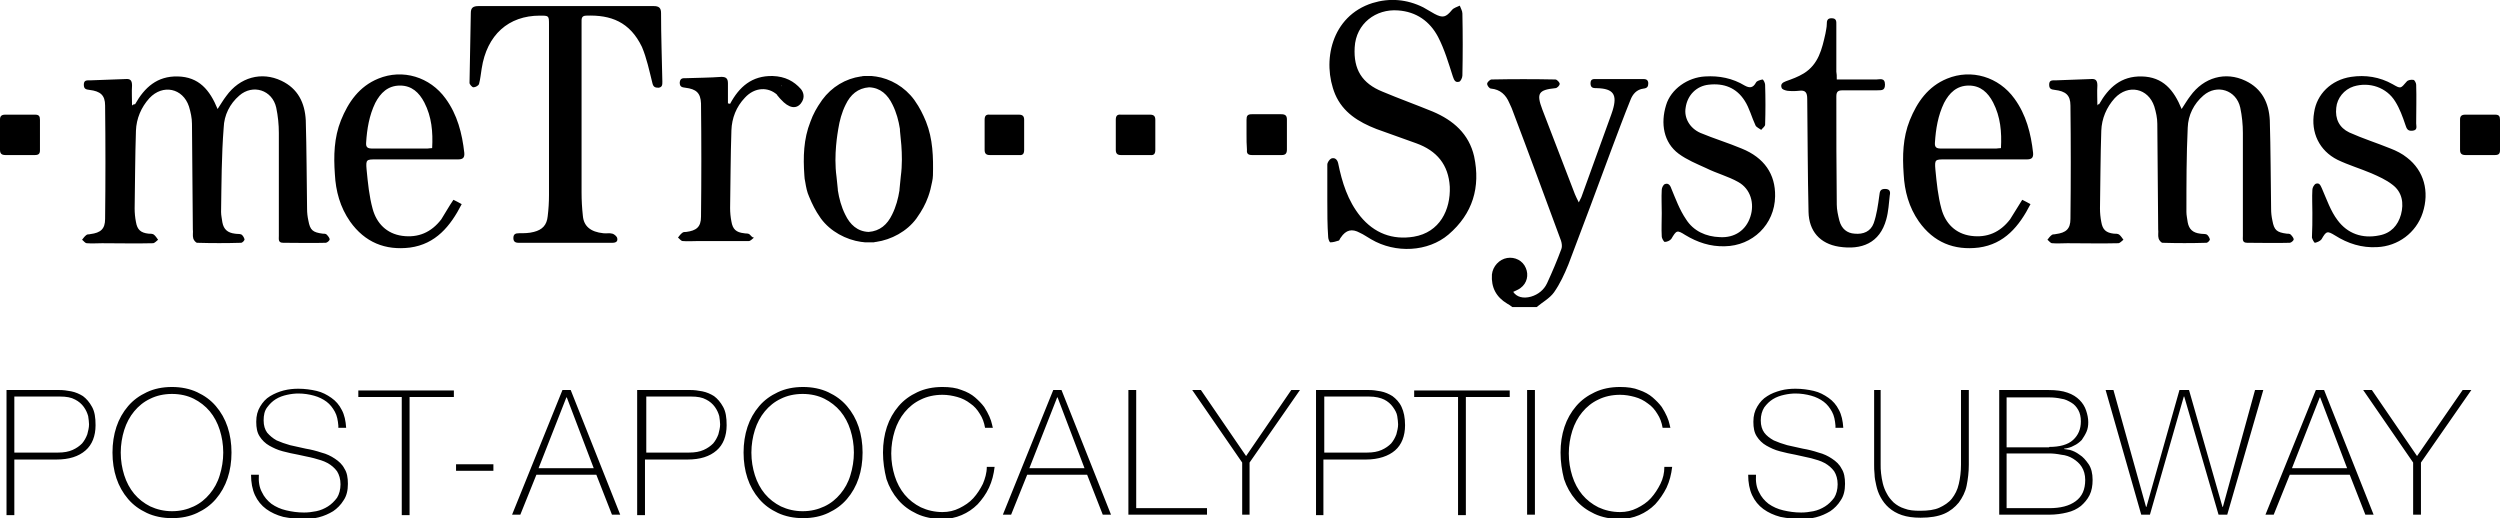 <?xml version="1.0" encoding="utf-8"?>
<!-- Generator: Adobe Illustrator 19.0.0, SVG Export Plug-In . SVG Version: 6.00 Build 0)  -->
<svg version="1.1" id="Слой_1" xmlns="http://www.w3.org/2000/svg"  x="0px" y="0px"
	 viewBox="0 0 575.6 119.3" style="enable-background:new 0 0 575.6 119.3;" xml:space="preserve">
<path d="M348.2,70.7c-0.4-0.3-0.8-0.6-1.2-0.8c-2.5-1.5-3.7-3.7-3.5-6.7c0.2-1.9,1.7-3.5,3.5-3.8s3.6,0.6,4.3,2.3
	c0.7,1.6,0.3,3.5-1.2,4.6c-0.5,0.4-1.1,0.6-1.7,0.9c0.8,1.2,2.3,1.6,4.1,1.1c1.7-0.5,3-1.6,3.7-3.1c1.2-2.6,2.3-5.2,3.3-7.9
	c0.2-0.5,0.1-1.3-0.1-1.9c-3.7-10-7.4-20.1-11.2-30.1c-0.2-0.6-0.5-1.1-0.7-1.6c-0.8-1.9-2.1-3.1-4.2-3.3c-0.4,0-0.9-0.7-0.9-1.1
	s0.7-1,1-1c4.9-0.1,9.8-0.1,14.7,0c0.4,0,1,0.7,1,1c0,0.4-0.6,1-1,1c-3.9,0.4-4.4,1.2-3,4.9c2.5,6.5,5,13,7.5,19.5
	c0.2,0.5,0.5,1.1,0.9,1.9c0.3-0.7,0.6-1.1,0.7-1.5c2.3-6.3,4.5-12.5,6.8-18.8c0.1-0.3,0.2-0.6,0.3-0.9c1.1-3.6,0.2-5-3.6-5.1
	c-0.8,0-1.5,0-1.5-1.1s0.7-1,1.4-1c3.5,0,7,0,10.5,0c0.7,0,1.3,0,1.4,0.9c0,0.8-0.2,1.2-1.1,1.3c-1.6,0.2-2.5,1.3-3,2.6
	c-1.5,3.7-2.9,7.5-4.3,11.2c-3.3,8.9-6.6,17.8-10,26.7c-0.9,2.2-1.9,4.4-3.3,6.4c-1,1.4-2.7,2.3-4,3.4
	C351.8,70.7,350,70.7,348.2,70.7z M483.3,24c2.2-3.9,5.1-6.5,9.8-6.4c4.9,0.1,7.4,3.1,9.2,7.5c0.8-1.2,1.3-2.1,2-3
	c3.1-4.3,8.1-5.7,12.7-3.5c3.8,1.8,5.4,5.1,5.6,9.1c0.2,6.8,0.2,13.6,0.3,20.4c0,0.9,0.1,1.8,0.3,2.7c0.4,2.2,1,2.7,3.3,3
	c0.3,0,0.7,0,0.9,0.2c0.3,0.3,0.7,0.8,0.7,1.1s-0.6,0.8-0.9,0.8c-3.3,0.1-6.5,0-9.8,0c-1.2,0-1-0.8-1-1.6c0-7.9,0-15.8,0-23.7
	c0-1.9-0.2-3.9-0.6-5.8c-0.9-4.1-5.4-5.5-8.5-2.8c-2.2,1.9-3.5,4.5-3.6,7.4c-0.3,6.4-0.3,12.9-0.3,19.4c0,0.8,0.2,1.6,0.3,2.4
	c0.3,1.6,1.2,2.4,2.9,2.6c0.5,0.1,1.1,0,1.5,0.2c0.3,0.2,0.6,0.7,0.7,1.1c0,0.3-0.5,0.8-0.8,0.8c-3.4,0.1-6.7,0.1-10.1,0
	c-0.3,0-0.8-0.6-0.9-1c-0.2-0.7,0-1.4-0.1-2.1c-0.1-8.1-0.1-16.2-0.2-24.3c0-1.3-0.3-2.7-0.7-4c-1.4-4.2-6-5.2-9.1-1.9
	c-1.9,2.1-3,4.7-3.1,7.5c-0.2,6-0.2,11.9-0.3,17.9c0,1,0.1,2.1,0.3,3.1c0.3,1.8,1.1,2.5,2.9,2.7c0.4,0,0.9,0,1.2,0.2
	c0.4,0.3,0.7,0.8,1,1.2c-0.4,0.3-0.8,0.8-1.2,0.8c-3.9,0.1-7.8,0-11.7,0c-1.2,0-2.3,0.1-3.5,0c-0.4,0-0.7-0.5-1.1-0.8
	c0.3-0.4,0.6-0.8,1-1.1c0.2-0.2,0.6-0.1,0.9-0.2c2.4-0.3,3.4-1.2,3.4-3.5c0.1-8.7,0.1-17.4,0-26.1c0-2.4-1.1-3.3-3.6-3.6
	c-0.8-0.1-1.3-0.2-1.3-1.2c0-1.1,0.7-1,1.5-1c2.7-0.1,5.4-0.2,8.1-0.3c1.1-0.1,1.5,0.3,1.5,1.5c-0.1,1.5,0,3,0,4.6
	C483,24,483.1,24,483.3,24z M31.1,24c2.2-3.9,5.1-6.5,9.8-6.4c4.9,0.1,7.4,3.1,9.2,7.5c0.8-1.2,1.3-2.1,2-3
	c3.1-4.3,8.1-5.7,12.7-3.5c3.8,1.8,5.4,5.1,5.6,9.1c0.2,6.8,0.2,13.6,0.3,20.4c0,0.9,0.1,1.8,0.3,2.7c0.4,2.2,1,2.7,3.3,3
	c0.3,0,0.7,0,0.9,0.2c0.3,0.3,0.7,0.8,0.7,1.1s-0.6,0.8-0.9,0.8c-3.3,0.1-6.5,0-9.8,0c-1.2,0-1-0.8-1-1.6c0-7.9,0-15.8,0-23.7
	c0-1.9-0.2-3.9-0.6-5.8c-0.9-4.1-5.4-5.5-8.5-2.8c-2.2,1.9-3.5,4.5-3.6,7.4C51,35.8,51,42.3,50.9,48.8c0,0.8,0.2,1.6,0.3,2.4
	c0.3,1.6,1.2,2.4,2.9,2.6c0.5,0.1,1.1,0,1.5,0.2c0.3,0.2,0.6,0.7,0.7,1.1c0,0.3-0.5,0.8-0.8,0.8c-3.4,0.1-6.7,0.1-10.1,0
	c-0.3,0-0.8-0.6-0.9-1c-0.2-0.7,0-1.4-0.1-2.1c-0.1-8.1-0.1-16.2-0.2-24.3c0-1.3-0.3-2.7-0.7-4c-1.4-4.2-6-5.2-9.1-1.9
	c-1.9,2.1-3,4.7-3.1,7.5C31.1,36.1,31.1,42,31,48c0,1,0.1,2.1,0.3,3.1c0.3,1.8,1.1,2.5,2.9,2.7c0.4,0,0.9,0,1.2,0.2
	c0.4,0.3,0.7,0.8,1,1.2C36,55.5,35.6,56,35.2,56c-3.9,0.1-7.8,0-11.7,0c-1.2,0-2.3,0.1-3.5,0c-0.4,0-0.7-0.5-1.1-0.8
	c0.3-0.4,0.6-0.8,1-1.1c0.2-0.2,0.6-0.1,0.9-0.2c2.4-0.3,3.4-1.2,3.4-3.5c0.1-8.7,0.1-17.4,0-26.1c0-2.4-1.1-3.3-3.6-3.6
	c-0.8-0.1-1.3-0.2-1.3-1.2c0-1.1,0.7-1,1.5-1c2.7-0.1,5.4-0.2,8.1-0.3c1.1-0.1,1.5,0.3,1.5,1.5c-0.1,1.5,0,3,0,4.6
	C30.7,24,30.9,24,31.1,24z M133.9,26c0,6.1,0,12.2,0,18.3c0,1.8,0.1,3.6,0.3,5.4c0.2,2.4,1.8,3.7,4.7,4c0.7,0.1,1.4-0.1,2.1,0.1
	c0.4,0.1,1,0.6,1.1,1c0.2,0.8-0.3,1.1-1.1,1.1c-7.2,0-14.4,0-21.6,0c-0.8,0-1.2-0.3-1.2-1.1c0-0.9,0.5-1.1,1.3-1.1
	c1.1,0,2.3,0,3.4-0.3c2-0.5,3-1.6,3.2-3.6c0.2-1.6,0.3-3.3,0.3-4.9c0-13.1,0-26.1,0-39.2c0-2.1,0-2.1-2.1-2.1
	c-7.2,0-12.2,4.4-13.4,12.2c-0.2,1.2-0.3,2.4-0.6,3.5c-0.1,0.4-0.8,0.8-1.3,0.8c-0.3,0-0.9-0.7-0.9-1c0.1-5.4,0.2-10.7,0.3-16.1
	c0-1.2,0.5-1.6,1.8-1.6c13.4,0,26.8,0,40.3,0c1.2,0,1.7,0.4,1.7,1.6c0,5.3,0.2,10.5,0.3,15.8c0,0.7,0,1.3-0.9,1.4
	c-0.8,0-1.2-0.2-1.4-1.1c-0.7-2.8-1.3-5.7-2.4-8.3C145,5,140.6,3.4,135,3.6c-1.2,0-1.1,0.8-1.1,1.6c0,4.3,0,8.5,0,12.8
	C133.9,20.6,133.9,23.3,133.9,26z M305.6,46.2c0-2.8,0-5.5,0-8.3c0-0.5,0.5-1.2,0.9-1.4c0.8-0.3,1.4,0.2,1.6,1.1
	c0.9,4.4,2.2,8.6,5.1,12.2c3.2,3.9,7.4,5.5,12.3,4.7c6-1,8.5-6.2,8.3-11.5c-0.3-5.1-3-8.3-7.7-10c-3.1-1.1-6.1-2.2-9.2-3.3
	c-4.1-1.6-7.7-3.8-9.5-8c-3.1-7.5-0.9-18,8.6-21c3.9-1.2,7.9-0.9,11.7,1c0.9,0.5,1.7,1,2.6,1.5c1.9,1,2.6,0.8,4-0.9
	c0.4-0.5,1.2-0.7,1.8-1c0.2,0.6,0.6,1.2,0.6,1.8c0.1,4.8,0.1,9.5,0,14.3c0,0.5-0.4,1.3-0.7,1.4c-0.9,0.3-1.2-0.3-1.5-1.2
	c-1-3.1-1.9-6.2-3.4-9.1c-1.9-3.6-5-5.8-9.2-6.1c-5.1-0.4-9.7,3-10,8.5c-0.3,5.1,1.7,8.3,6.4,10.2c3.8,1.6,7.7,3,11.6,4.6
	c4.7,2,8.3,5.1,9.5,10.3c1.5,7.1-0.3,13.2-5.9,18c-4.7,4-12.2,4.4-17.8,1.1c-0.9-0.5-1.7-1.1-2.6-1.5c-1.8-1-3.2-0.7-4.4,1.1
	c-0.2,0.2-0.3,0.7-0.5,0.7c-0.6,0.2-1.3,0.4-1.9,0.4c-0.2,0-0.5-0.8-0.5-1.2C305.6,51.8,305.6,49,305.6,46.2z M465.6,46
	c0.6,0.3,1.2,0.6,1.9,1c-2.6,5.1-6,9.2-11.9,10c-5.7,0.7-10.4-1.2-13.8-6c-2.3-3.3-3.3-7-3.5-10.9c-0.3-4.2-0.2-8.4,1.4-12.4
	c1.7-4.2,4.2-7.8,8.6-9.6c5.6-2.3,11.9-0.4,15.5,4.6c2.7,3.7,3.8,8,4.3,12.5c0.1,1.2-0.4,1.5-1.5,1.5c-6.3,0-12.5,0-18.8,0
	c-2.2,0-2.4,0-2.2,2.3c0.3,3.1,0.6,6.2,1.4,9.1c0.9,3.3,3.2,5.7,6.8,6.2c3.7,0.5,6.7-0.8,9-3.8C463.7,49.1,464.6,47.6,465.6,46z
	 M460.7,34.1c0.2-3.7-0.1-7.2-1.8-10.5c-1.2-2.3-2.9-3.9-5.6-3.9c-2.8,0-4.5,1.7-5.7,4c-1.4,2.9-1.9,6-2.1,9.1
	c-0.1,1.2,0.4,1.4,1.5,1.4c4.2,0,8.4,0,12.6,0C459.9,34.2,460.2,34.1,460.7,34.1z M382.6,49.1c0-1.8-0.1-3.6,0-5.4
	c0-0.5,0.4-1.2,0.7-1.3c0.7-0.3,1.2,0.1,1.5,1c1,2.4,1.9,4.9,3.4,7.1c1.7,2.7,4.6,4,7.8,4.1c3.4,0.2,6-1.6,7-4.7c1-3,0.1-6.4-2.8-8
	c-2.3-1.3-5-2-7.4-3.2c-2.2-1-4.4-1.9-6.3-3.3c-3.5-2.6-4.2-7-2.9-11.2c1.1-3.7,5-6.4,9-6.6c3.2-0.2,6.3,0.4,9.1,2.1
	c1.1,0.6,1.9,0.6,2.6-0.7c0.2-0.4,1-0.6,1.5-0.7c0.2,0,0.6,0.8,0.6,1.2c0.1,3.1,0.1,6.1,0,9.2c0,0.4-0.6,0.8-0.9,1.2
	c-0.4-0.3-1.1-0.6-1.3-1c-0.9-1.9-1.4-4-2.5-5.7c-1.9-3-4.8-4.1-8.3-3.7c-2.8,0.3-4.9,2.4-5.3,5.3c-0.4,2.3,0.9,4.7,3.4,5.8
	c3.1,1.3,6.4,2.3,9.5,3.6c5.2,2.1,7.8,5.9,7.7,11c-0.1,6.5-5.2,11.4-11.6,11.5c-3.3,0.1-6.3-0.9-9.1-2.6c-1.9-1.2-2-1.1-3.2,0.9
	c-0.3,0.4-1,0.7-1.5,0.7c-0.2,0-0.7-0.8-0.7-1.3C382.5,52.7,382.6,50.9,382.6,49.1z M532.4,49c0-1.8-0.1-3.5,0-5.3
	c0-0.5,0.4-1.2,0.8-1.4c0.9-0.3,1.1,0.5,1.4,1.1c1.1,2.5,2,5.2,3.6,7.3c2.3,3.1,5.7,4.3,9.6,3.5c2.7-0.5,4.3-2.3,5-4.8
	c0.7-2.6,0.3-5.2-2-6.9c-1.4-1.1-3.2-1.9-4.8-2.6c-2.6-1.1-5.3-1.9-7.8-3.1c-4.2-2.1-6.2-6.3-5.4-10.9c0.6-4.2,3.9-7.5,8.5-8.2
	c3.3-0.5,6.6,0,9.6,1.7c1.9,1.1,1.8,1,3.2-0.6c0.3-0.4,1.1-0.5,1.6-0.4c0.2,0,0.6,0.7,0.6,1.1c0.1,3,0,5.9,0,8.9
	c0,0.7,0.4,1.6-0.9,1.7c-1.1,0.1-1.3-0.5-1.6-1.4c-0.6-1.8-1.3-3.7-2.3-5.3c-2-3.3-6-4.6-9.6-3.5c-2.2,0.7-3.8,2.7-4,4.9
	c-0.3,2.6,0.7,4.6,3,5.7c3.1,1.4,6.3,2.4,9.5,3.7c1.3,0.5,2.7,1.2,3.8,2.1c3.9,3,5.2,7.8,3.6,12.7c-1.5,4.6-5.7,7.7-10.5,7.9
	c-3.5,0.2-6.7-0.8-9.7-2.7c-1.8-1.1-2-1-3.1,0.9c-0.3,0.4-1,0.7-1.5,0.8c-0.2,0-0.6-0.8-0.7-1.2C532.4,52.7,532.4,50.9,532.4,49z
	 M422.9,18.3c3.2,0,6.2,0,9.1,0c0.8,0,2-0.5,2,1.2c0,1.6-1.1,1.2-2,1.3c-2.6,0-5.2,0-7.8,0c-1,0-1.4,0.3-1.4,1.4
	c0,8.3,0,16.6,0.1,24.9c0,1.2,0.3,2.5,0.6,3.7c0.5,1.9,1.8,2.9,3.5,3c2,0.2,3.7-0.5,4.4-2.4c0.7-2,1-4.2,1.3-6.4
	c0.1-0.9,0.2-1.5,1.3-1.5c1.1,0,1.3,0.6,1.1,1.5c-0.2,1.8-0.3,3.7-0.8,5.5c-1.5,5.5-5.7,7.1-10.9,6.3c-4.4-0.7-6.9-3.6-7-8
	c-0.2-8.7-0.2-17.3-0.3-26c0-1.5-0.4-2.1-1.9-1.9c-0.9,0.1-1.8,0.1-2.7,0c-0.5-0.1-1.2-0.3-1.3-0.7c-0.3-0.8,0.2-1.2,1-1.5
	c1.4-0.5,2.8-1,4.1-1.8c3.4-2.1,4.2-5.6,5-9.2c0.1-0.7,0.3-1.4,0.3-2.1c0-0.8,0.1-1.4,1.1-1.4c1.2,0,1.1,0.8,1.1,1.5
	c0,3.6,0,7.2,0,10.8C422.9,17,422.9,17.5,422.9,18.3z M266,31.1c0,1.1,0,2.3,0,3.4c0,0.9-0.3,1.3-1.2,1.2c-2.2,0-4.5,0-6.7,0
	c-0.9,0-1.2-0.4-1.2-1.2c0-2.3,0-4.6,0-6.9c0-0.9,0.3-1.3,1.2-1.2c2.2,0,4.5,0,6.7,0c0.9,0,1.2,0.4,1.2,1.2
	C266,28.8,266,29.9,266,31.1z M287,30.9c0-1.1,0-2.2,0-3.3c0-0.9,0.2-1.3,1.2-1.3c2.2,0,4.5,0,6.8,0c0.9,0,1.3,0.3,1.3,1.2
	c0,2.3,0,4.6,0,6.9c0,0.9-0.3,1.3-1.2,1.3c-2.2,0-4.5,0-6.8,0c-0.9,0-1.3-0.3-1.2-1.2C287,33.3,287,32.1,287,30.9z M235.8,31.1
	c0,1.1,0,2.3,0,3.4c0,0.9-0.3,1.3-1.2,1.2c-2.2,0-4.5,0-6.7,0c-0.9,0-1.2-0.4-1.2-1.2c0-2.3,0-4.6,0-6.9c0-0.9,0.3-1.3,1.2-1.2
	c2.2,0,4.5,0,6.7,0c0.9,0,1.2,0.4,1.2,1.2C235.8,28.8,235.8,29.9,235.8,31.1z M575.6,31.2c0,1.1,0,2.3,0,3.4c0,0.8-0.3,1.1-1.2,1.1
	c-2.2,0-4.5,0-6.7,0c-0.9,0-1.3-0.3-1.3-1.2c0-2.3,0-4.7,0-7c0-0.8,0.4-1.1,1.2-1.1c2.3,0,4.6,0,6.9,0c0.9,0,1.1,0.4,1.1,1.2
	C575.6,28.8,575.6,30,575.6,31.2z M9.2,31.2c0,1.1,0,2.3,0,3.4c0,0.8-0.3,1.1-1.2,1.1c-2.2,0-4.5,0-6.7,0c-0.9,0-1.3-0.3-1.3-1.2
	c0-2.3,0-4.7,0-7c0-0.8,0.4-1.1,1.2-1.1c2.3,0,4.6,0,6.9,0c0.9,0,1.1,0.4,1.1,1.2C9.2,28.8,9.2,30,9.2,31.2z M104.4,46
	c0.6,0.3,1.2,0.6,1.9,1c-2.6,5.1-6,9.2-11.9,10c-5.7,0.7-10.4-1.2-13.8-6c-2.3-3.3-3.3-7-3.5-10.9c-0.3-4.2-0.2-8.4,1.4-12.4
	c1.7-4.2,4.2-7.8,8.6-9.6c5.6-2.3,11.9-0.4,15.5,4.6c2.7,3.7,3.8,8,4.3,12.5c0.1,1.2-0.4,1.5-1.5,1.5c-6.3,0-12.5,0-18.8,0
	c-2.2,0-2.4,0-2.2,2.3c0.3,3.1,0.6,6.2,1.4,9.1c0.9,3.3,3.2,5.7,6.8,6.2c3.7,0.5,6.7-0.8,9-3.8C102.5,49.1,103.3,47.6,104.4,46z
	 M99.5,34.1c0.2-3.7-0.1-7.2-1.8-10.5c-1.2-2.3-2.9-3.9-5.6-3.9c-2.8,0-4.5,1.7-5.7,4c-1.4,2.9-1.9,6-2.1,9.1
	c-0.1,1.2,0.4,1.4,1.5,1.4c4.2,0,8.4,0,12.6,0C98.7,34.2,99,34.1,99.5,34.1z M184.4,20.5c0,0-0.1-0.1-0.1-0.1L184.4,20.5
	c-1.6-1.8-3.6-2.9-6.5-3c-4.8-0.1-7.7,2.5-9.8,6.4c-0.2,0-0.3-0.1-0.5-0.1c0-1.5,0-3,0-4.6c0-1.1-0.4-1.5-1.5-1.5
	c-2.7,0.2-5.4,0.2-8.1,0.3c-0.7,0-1.4-0.1-1.5,1c0,1,0.5,1.1,1.3,1.2c2.5,0.3,3.5,1.2,3.6,3.6c0.1,8.7,0.1,17.4,0,26.1
	c0,2.4-1.1,3.2-3.4,3.5c-0.3,0-0.7,0-0.9,0.2c-0.4,0.3-0.7,0.7-1,1.1c0.4,0.3,0.7,0.8,1.1,0.8c1.1,0.1,2.3,0,3.5,0
	c3.9,0,7.8,0,11.7,0c0.4,0,0.8-0.5,1.2-0.8c-0.5,0-0.7-0.5-1.1-0.8c-0.3-0.2-0.8-0.1-1.2-0.2c-1.8-0.2-2.6-0.9-2.9-2.7
	c-0.2-1-0.3-2.1-0.3-3.1c0.1-6,0.1-11.9,0.3-17.9c0.1-2.8,1.1-5.4,3.1-7.5c2.3-2.5,5.4-2.5,7.4-0.7c0,0.1,0.1,0.2,0.2,0.3
	c0.5,0.6,0.4,0.5,0.7,0.8c1.8,2,3.5,2.3,4.6,0.9C185.5,22.4,184.9,21.1,184.4,20.5z M180,19.7c0,0-0.1,0.1-0.2,0.2
	C179.9,19.7,180,19.6,180,19.7l0.7,0C180.3,19.7,180,19.7,180,19.7z M213.2,28c-0.7-1.7-1.5-3.3-2.5-4.7c-0.1-0.1-0.1-0.2-0.2-0.3
	c-2.2-3-5.5-4.9-8.9-5.4h-0.1c-0.3,0-0.5-0.1-0.8-0.1c-0.1,0-0.2,0-0.3,0c-0.2,0-0.3,0-0.5,0s-0.3,0-0.5,0c-0.1,0-0.2,0-0.3,0
	c-0.3,0-0.5,0-0.8,0.1h-0.1c-3.5,0.5-6.7,2.4-8.9,5.4c-0.1,0.1-0.1,0.2-0.2,0.3c-1,1.4-1.9,3-2.5,4.7c-1.6,4-1.7,8.2-1.4,12.4
	c0,0.5,0.1,1,0.2,1.5c0.2,1.2,0.4,2.3,0.9,3.4c0.7,1.7,1.5,3.3,2.5,4.7c0.1,0.1,0.1,0.2,0.2,0.3c2.2,3,5.8,4.9,9.3,5.4h0.1
	c0.3,0,0.5,0.1,0.8,0.1c0.1,0,0.2,0,0.3,0c0.2,0,0.3,0,0.5,0s0.3,0,0.5,0c0.1,0,0.2,0,0.3,0c0.3,0,0.5,0,0.8-0.1h0.1
	c3.5-0.5,7.1-2.4,9.3-5.4c0.1-0.1,0.1-0.2,0.2-0.3c1-1.4,1.9-3,2.5-4.7c0.4-1.1,0.7-2.3,0.9-3.4c0.1-0.5,0.2-1,0.2-1.5
	C214.9,36.2,214.8,32,213.2,28z M207.4,40.6L207.4,40.6c-0.1,1-0.2,2-0.3,3c0,0.1,0,0.2,0,0.2c-0.3,1.9-0.8,3.8-1.7,5.6
	c-1.1,2.3-2.8,3.8-5.4,4c-2.6-0.1-4.3-1.7-5.4-4c-0.9-1.8-1.4-3.7-1.7-5.6c0,0,0-0.1,0-0.2c-0.1-1-0.2-2-0.3-2.9l0,0
	c-0.7-5.1,0.3-10.3,0.4-11c0.3-1.9,0.8-3.8,1.7-5.6c1.1-2.3,2.8-3.8,5.4-4c2.6,0.1,4.3,1.7,5.4,4c0.9,1.8,1.4,3.7,1.7,5.6
	C207.1,30.3,208.1,35.4,207.4,40.6z M1.5,89.8h12.2c0.8,0,1.7,0.1,2.7,0.3c1,0.2,1.9,0.6,2.7,1.1c0.8,0.6,1.5,1.4,2.1,2.5
	c0.6,1.1,0.8,2.4,0.8,4.2c0,2.5-0.8,4.5-2.3,5.8c-1.6,1.4-3.8,2.1-6.7,2.1H3.3v12.8H1.5V89.8z M3.3,104.2h10.1
	c1.3,0,2.4-0.2,3.3-0.6c0.9-0.4,1.6-0.9,2.2-1.5c0.5-0.6,0.9-1.3,1.2-2.1c0.2-0.8,0.4-1.5,0.4-2.3c0-0.5-0.1-1.2-0.2-1.9
	c-0.2-0.7-0.5-1.4-1-2.1c-0.5-0.7-1.2-1.3-2-1.7c-0.9-0.5-2-0.7-3.5-0.7H3.3V104.2z M53.3,104.2c0,2.1-0.3,4.1-0.9,5.9
	c-0.6,1.8-1.5,3.4-2.7,4.8s-2.6,2.4-4.3,3.2c-1.7,0.8-3.6,1.2-5.8,1.2c-2.1,0-4.1-0.4-5.8-1.2c-1.7-0.8-3.1-1.8-4.3-3.2
	s-2.1-3-2.7-4.8c-0.6-1.8-0.9-3.8-0.9-5.9c0-2.1,0.3-4.1,0.9-5.9c0.6-1.8,1.5-3.4,2.7-4.8s2.6-2.4,4.3-3.2c1.7-0.8,3.6-1.2,5.8-1.2
	c2.1,0,4.1,0.4,5.8,1.2c1.7,0.8,3.1,1.8,4.3,3.2s2.1,3,2.7,4.8C53,100.1,53.3,102.1,53.3,104.2z M27.8,104.2c0,1.9,0.3,3.6,0.8,5.2
	c0.5,1.6,1.3,3.1,2.3,4.3c1,1.2,2.3,2.2,3.7,2.9c1.5,0.7,3.2,1.1,5,1.1c1.9,0,3.5-0.4,5-1.1s2.7-1.7,3.7-2.9c1-1.2,1.8-2.6,2.3-4.3
	c0.5-1.6,0.8-3.4,0.8-5.2c0-1.9-0.3-3.6-0.8-5.2c-0.5-1.6-1.3-3.1-2.3-4.3c-1-1.2-2.3-2.2-3.7-2.9s-3.1-1.1-5-1.1
	c-1.9,0-3.6,0.4-5,1.1c-1.5,0.7-2.7,1.7-3.7,2.9c-1,1.2-1.8,2.7-2.3,4.3C28.1,100.6,27.8,102.4,27.8,104.2z M77.9,98
	c-0.1-1.2-0.3-2.3-0.8-3.2c-0.5-0.9-1.1-1.7-1.9-2.3s-1.8-1.1-2.9-1.4c-1.1-0.3-2.3-0.5-3.6-0.5c-0.8,0-1.7,0.1-2.6,0.3
	s-1.8,0.5-2.6,1c-0.8,0.5-1.4,1.1-2,1.9s-0.8,1.8-0.8,3c0,1.2,0.3,2.1,0.8,2.8c0.6,0.7,1.3,1.3,2.2,1.8c0.9,0.4,2,0.8,3.1,1.1
	c1.2,0.3,2.4,0.5,3.6,0.8c1.2,0.2,2.4,0.5,3.6,0.9c1.2,0.3,2.2,0.8,3.1,1.4c0.9,0.6,1.7,1.3,2.2,2.3c0.6,0.9,0.8,2.1,0.8,3.5
	c0,1.5-0.3,2.8-1,3.8c-0.6,1-1.5,1.9-2.4,2.5c-1,0.6-2.1,1.1-3.3,1.4c-1.2,0.3-2.3,0.4-3.4,0.4c-1.7,0-3.3-0.2-4.8-0.5
	c-1.5-0.4-2.8-1-3.9-1.8c-1.1-0.8-2-1.9-2.6-3.2c-0.6-1.3-0.9-2.9-0.9-4.7h1.8c-0.1,1.6,0.1,2.9,0.7,4c0.5,1.1,1.3,2,2.2,2.7
	c1,0.7,2.1,1.2,3.4,1.5c1.3,0.3,2.6,0.5,4.1,0.5c0.9,0,1.8-0.1,2.8-0.3c1-0.2,1.9-0.6,2.7-1.1c0.8-0.5,1.5-1.2,2.1-2
	c0.5-0.8,0.8-1.9,0.8-3.1c0-1.2-0.3-2.2-0.8-3c-0.6-0.8-1.3-1.4-2.2-1.9c-0.9-0.5-2-0.8-3.1-1.1s-2.4-0.5-3.6-0.8
	c-1.2-0.2-2.4-0.5-3.6-0.8s-2.2-0.8-3.1-1.3c-0.9-0.5-1.7-1.3-2.2-2.1c-0.6-0.9-0.8-2-0.8-3.4s0.3-2.5,0.9-3.5
	c0.6-1,1.3-1.8,2.3-2.4s2-1,3.1-1.3c1.2-0.3,2.3-0.4,3.4-0.4c1.5,0,2.9,0.2,4.2,0.5s2.4,0.9,3.4,1.6c1,0.7,1.8,1.6,2.4,2.8
	c0.6,1.1,0.9,2.5,1,4.1H77.9z M82.5,91.4v-1.5h22v1.5H94.3v27.2h-1.8V91.4H82.5z M105,106.9h8.6v1.5H105V106.9z M131.4,89.8h-1.9
	l-11.6,28.7h1.9l3.7-9.2h13.8l3.6,9.2h1.9L131.4,89.8z M124,107.8l6.4-16.3h0.1l6.2,16.3H124z M146.8,89.8H159
	c0.8,0,1.7,0.1,2.7,0.3c1,0.2,1.9,0.6,2.7,1.1c0.8,0.6,1.5,1.4,2.1,2.5c0.6,1.1,0.8,2.4,0.8,4.2c0,2.5-0.8,4.5-2.3,5.8
	c-1.6,1.4-3.8,2.1-6.7,2.1h-9.8v12.8h-1.8V89.8z M148.6,104.2h10.1c1.3,0,2.4-0.2,3.3-0.6c0.9-0.4,1.6-0.9,2.2-1.5
	c0.5-0.6,0.9-1.3,1.2-2.1c0.2-0.8,0.4-1.5,0.4-2.3c0-0.5-0.1-1.2-0.2-1.9c-0.2-0.7-0.5-1.4-1-2.1c-0.5-0.7-1.2-1.3-2-1.7
	c-0.9-0.5-2-0.7-3.5-0.7h-10.3V104.2z M198.6,104.2c0,2.1-0.3,4.1-0.9,5.9c-0.6,1.8-1.5,3.4-2.7,4.8s-2.6,2.4-4.3,3.2
	c-1.7,0.8-3.6,1.2-5.8,1.2c-2.1,0-4.1-0.4-5.8-1.2c-1.7-0.8-3.1-1.8-4.3-3.2s-2.1-3-2.7-4.8c-0.6-1.8-0.9-3.8-0.9-5.9
	c0-2.1,0.3-4.1,0.9-5.9c0.6-1.8,1.5-3.4,2.7-4.8s2.6-2.4,4.3-3.2c1.7-0.8,3.6-1.2,5.8-1.2c2.1,0,4.1,0.4,5.8,1.2
	c1.7,0.8,3.1,1.8,4.3,3.2s2.1,3,2.7,4.8C198.3,100.1,198.6,102.1,198.6,104.2z M173,104.2c0,1.9,0.3,3.6,0.8,5.2
	c0.5,1.6,1.3,3.1,2.3,4.3c1,1.2,2.3,2.2,3.7,2.9c1.5,0.7,3.2,1.1,5,1.1c1.9,0,3.5-0.4,5-1.1s2.7-1.7,3.7-2.9c1-1.2,1.8-2.6,2.3-4.3
	c0.5-1.6,0.8-3.4,0.8-5.2c0-1.9-0.3-3.6-0.8-5.2c-0.5-1.6-1.3-3.1-2.3-4.3c-1-1.2-2.3-2.2-3.7-2.9s-3.1-1.1-5-1.1
	c-1.9,0-3.6,0.4-5,1.1c-1.5,0.7-2.7,1.7-3.7,2.9c-1,1.2-1.8,2.7-2.3,4.3C173.3,100.6,173,102.4,173,104.2z M203.3,104.2
	c0-2.1,0.3-4.1,0.9-5.9c0.6-1.8,1.5-3.4,2.7-4.8c1.2-1.4,2.6-2.4,4.3-3.2c1.7-0.8,3.6-1.2,5.8-1.2c1.7,0,3.2,0.2,4.4,0.7
	c1.2,0.4,2.3,1,3.1,1.7c0.8,0.7,1.5,1.4,2.1,2.2c0.5,0.8,0.9,1.5,1.2,2.2c0.3,0.7,0.5,1.3,0.6,1.8c0.1,0.5,0.2,0.8,0.2,0.8h-1.8
	c-0.2-1.2-0.6-2.3-1.2-3.2c-0.6-1-1.3-1.8-2.2-2.4c-0.9-0.7-1.9-1.2-3-1.5c-1.1-0.3-2.2-0.5-3.4-0.5c-1.9,0-3.6,0.4-5,1.1
	c-1.5,0.7-2.7,1.7-3.7,2.9c-1,1.2-1.8,2.7-2.3,4.3c-0.5,1.6-0.8,3.4-0.8,5.2c0,1.9,0.3,3.6,0.8,5.2c0.5,1.6,1.3,3.1,2.3,4.3
	c1,1.2,2.3,2.2,3.7,2.9c1.5,0.7,3.2,1.1,5,1.1c1.4,0,2.7-0.3,3.9-0.9c1.2-0.6,2.3-1.3,3.2-2.3c0.9-1,1.6-2.1,2.2-3.3
	c0.5-1.2,0.9-2.5,0.9-3.9h1.8c-0.2,1.7-0.6,3.3-1.3,4.8s-1.6,2.7-2.6,3.8c-1.1,1.1-2.3,1.9-3.7,2.5s-2.9,0.9-4.5,0.9
	c-2.1,0-4.1-0.4-5.8-1.2c-1.7-0.8-3.1-1.8-4.3-3.2c-1.2-1.4-2.1-3-2.7-4.8C203.6,108.3,203.3,106.3,203.3,104.2z M242.5,89.8h1.9
	l11.4,28.7h-1.9l-3.6-9.2h-13.8l-3.7,9.2h-1.9L242.5,89.8z M249.7,107.8l-6.2-16.3h-0.1l-6.4,16.3H249.7z M259.8,89.8h1.8V117h16.3
	v1.5h-18.1V89.8z M297.3,89.8h2l-11.6,16.7v12H286v-12l-11.5-16.7h2l10.4,15.2L297.3,89.8z M303,89.8h12.2c0.8,0,1.7,0.1,2.7,0.3
	s1.9,0.6,2.7,1.1c0.8,0.6,1.6,1.4,2.1,2.5s0.8,2.4,0.8,4.2c0,2.5-0.8,4.5-2.3,5.8s-3.8,2.1-6.7,2.1h-9.8v12.8H303V89.8z
	 M304.7,104.2h10.1c1.3,0,2.4-0.2,3.3-0.6c0.9-0.4,1.6-0.9,2.2-1.5c0.5-0.6,0.9-1.3,1.2-2.1c0.2-0.8,0.4-1.5,0.4-2.3
	c0-0.5-0.1-1.2-0.2-1.9s-0.5-1.4-1-2.1c-0.5-0.7-1.2-1.3-2-1.7s-2-0.7-3.5-0.7h-10.3V104.2z M325.6,91.4v-1.5h22v1.5h-10.1v27.2
	h-1.8V91.4H325.6z M351.6,89.8h1.8v28.7h-1.8V89.8z M359.3,104.2c0-2.1,0.3-4.1,0.9-5.9s1.5-3.4,2.7-4.8c1.2-1.4,2.6-2.4,4.3-3.2
	c1.7-0.8,3.6-1.2,5.8-1.2c1.7,0,3.2,0.2,4.4,0.7c1.2,0.4,2.3,1,3.1,1.7c0.8,0.7,1.5,1.4,2.1,2.2c0.5,0.8,0.9,1.5,1.2,2.2
	c0.3,0.7,0.5,1.3,0.6,1.8s0.2,0.8,0.2,0.8h-1.8c-0.2-1.2-0.6-2.3-1.2-3.2c-0.6-1-1.3-1.8-2.2-2.4c-0.9-0.7-1.9-1.2-3-1.5
	c-1.1-0.3-2.2-0.5-3.4-0.5c-1.9,0-3.6,0.4-5,1.1c-1.5,0.7-2.7,1.7-3.7,2.9c-1,1.2-1.8,2.7-2.3,4.3c-0.5,1.6-0.8,3.4-0.8,5.2
	c0,1.9,0.3,3.6,0.8,5.2c0.5,1.6,1.3,3.1,2.3,4.3c1,1.2,2.3,2.2,3.7,2.9c1.5,0.7,3.2,1.1,5,1.1c1.4,0,2.7-0.3,3.9-0.9
	c1.2-0.6,2.3-1.3,3.2-2.3c0.9-1,1.6-2.1,2.2-3.3s0.9-2.5,0.9-3.9h1.8c-0.2,1.7-0.6,3.3-1.3,4.8c-0.7,1.4-1.6,2.7-2.6,3.8
	c-1.1,1.1-2.3,1.9-3.7,2.5c-1.4,0.6-2.9,0.9-4.5,0.9c-2.1,0-4.1-0.4-5.8-1.2c-1.7-0.8-3.1-1.8-4.3-3.2c-1.2-1.4-2.1-3-2.7-4.8
	C359.6,108.3,359.3,106.3,359.3,104.2z M422.6,98c-0.1-1.2-0.3-2.3-0.8-3.2s-1.1-1.7-1.9-2.3c-0.8-0.6-1.8-1.1-2.9-1.4
	c-1.1-0.3-2.3-0.5-3.6-0.5c-0.8,0-1.7,0.1-2.6,0.3c-0.9,0.2-1.8,0.5-2.6,1c-0.8,0.5-1.4,1.1-2,1.9c-0.5,0.8-0.8,1.8-0.8,3
	c0,1.2,0.3,2.1,0.8,2.8s1.3,1.3,2.2,1.8c0.9,0.4,2,0.8,3.1,1.1c1.2,0.3,2.4,0.5,3.6,0.8c1.2,0.2,2.4,0.5,3.6,0.9
	c1.2,0.3,2.2,0.8,3.1,1.4c0.9,0.6,1.7,1.3,2.2,2.3c0.6,0.9,0.8,2.1,0.8,3.5c0,1.5-0.3,2.8-1,3.8c-0.6,1-1.5,1.9-2.4,2.5
	c-1,0.6-2.1,1.1-3.3,1.4c-1.2,0.3-2.3,0.4-3.4,0.4c-1.7,0-3.3-0.2-4.8-0.5c-1.5-0.4-2.8-1-3.9-1.8c-1.1-0.8-2-1.9-2.6-3.2
	c-0.6-1.3-0.9-2.9-0.9-4.7h1.8c-0.1,1.6,0.1,2.9,0.7,4c0.5,1.1,1.3,2,2.2,2.7c1,0.7,2.1,1.2,3.4,1.5c1.3,0.3,2.6,0.5,4.1,0.5
	c0.9,0,1.8-0.1,2.8-0.3c1-0.2,1.9-0.6,2.7-1.1c0.8-0.5,1.5-1.2,2.1-2c0.5-0.8,0.8-1.9,0.8-3.1c0-1.2-0.3-2.2-0.8-3
	c-0.6-0.8-1.3-1.4-2.2-1.9c-0.9-0.5-2-0.8-3.1-1.1c-1.2-0.3-2.4-0.5-3.6-0.8c-1.2-0.2-2.4-0.5-3.6-0.8s-2.2-0.8-3.1-1.3
	c-0.9-0.5-1.7-1.3-2.2-2.1c-0.6-0.9-0.8-2-0.8-3.4s0.3-2.5,0.9-3.5c0.6-1,1.3-1.8,2.3-2.4c0.9-0.6,2-1,3.1-1.3s2.3-0.4,3.4-0.4
	c1.5,0,2.9,0.2,4.2,0.5c1.3,0.3,2.4,0.9,3.4,1.6c1,0.7,1.8,1.6,2.4,2.8c0.6,1.1,0.9,2.5,1,4.1H422.6z M433,89.8v17.2
	c0,0.6,0,1.2,0.1,2c0.1,0.8,0.2,1.5,0.4,2.3c0.2,0.8,0.5,1.6,0.9,2.3c0.4,0.8,0.9,1.4,1.6,2.1c0.7,0.6,1.5,1.1,2.5,1.4
	c1,0.4,2.2,0.5,3.6,0.5c1.8,0,3.3-0.2,4.4-0.7s2.2-1.2,2.9-2.1c0.7-0.9,1.3-2,1.6-3.4c0.3-1.3,0.5-2.8,0.5-4.4V89.8h1.8v17.2
	c0,1.7-0.2,3.3-0.5,4.8s-1,2.8-1.8,3.9c-0.9,1.1-2,2-3.4,2.6c-1.4,0.6-3.2,0.9-5.4,0.9c-1.7,0-3.1-0.2-4.3-0.6s-2.2-1-3-1.7
	c-0.8-0.7-1.4-1.5-1.9-2.4c-0.5-0.9-0.8-1.8-1-2.7s-0.4-1.8-0.4-2.6c-0.1-0.8-0.1-1.6-0.1-2.2V89.8H433z M460.2,89.8h11.5
	c1.7,0,3.2,0.2,4.3,0.6c1.2,0.4,2.1,1,2.8,1.7c0.7,0.7,1.2,1.5,1.5,2.4s0.5,1.8,0.5,2.7c0,0.8-0.1,1.5-0.4,2.2
	c-0.3,0.7-0.7,1.3-1.1,1.9c-0.5,0.5-1.1,1-1.8,1.3c-0.7,0.4-1.4,0.6-2.3,0.7l0.1,0.1c0.2,0,0.6,0.1,1.3,0.2c0.7,0.2,1.4,0.5,2.2,1.1
	c0.8,0.5,1.4,1.2,2.1,2.2c0.6,0.9,0.9,2.1,0.9,3.6c0,1.3-0.2,2.5-0.7,3.5c-0.5,1-1.2,1.8-2,2.5c-0.9,0.7-1.9,1.2-3.2,1.5
	c-1.2,0.3-2.6,0.5-4.1,0.5h-11.5V89.8z M471.8,102.9c2.4,0,4.3-0.5,5.5-1.6c1.2-1.1,1.8-2.5,1.8-4.3c0-1-0.2-1.9-0.6-2.6
	s-0.9-1.3-1.6-1.7s-1.4-0.8-2.3-0.9c-0.9-0.2-1.8-0.3-2.8-0.3H462v11.5H471.8z M471.8,117c2.6,0,4.6-0.5,6.1-1.6
	c1.5-1.1,2.2-2.7,2.2-4.9c0-1.2-0.3-2.2-0.8-3c-0.5-0.8-1.2-1.4-2-1.9c-0.8-0.5-1.7-0.8-2.7-0.9c-1-0.2-1.9-0.3-2.9-0.3H462V117
	H471.8z M484.8,89.8h1.8l7.5,26.9h0.1l7.6-26.9h2.2l7.7,26.9h0.1l7.4-26.9h1.9l-8.3,28.7h-2l-7.9-27.2h-0.1l-7.8,27.2h-2L484.8,89.8
	z M533.2,89.8h1.9l11.4,28.7h-1.9l-3.6-9.2h-13.8l-3.7,9.2h-1.9L533.2,89.8z M540.4,107.8l-6.2-16.3h-0.1l-6.4,16.3H540.4z
	 M567,89.8h2l-11.6,16.7v12h-1.8v-12l-11.5-16.7h2l10.4,15.2L567,89.8z"/>
</svg>
